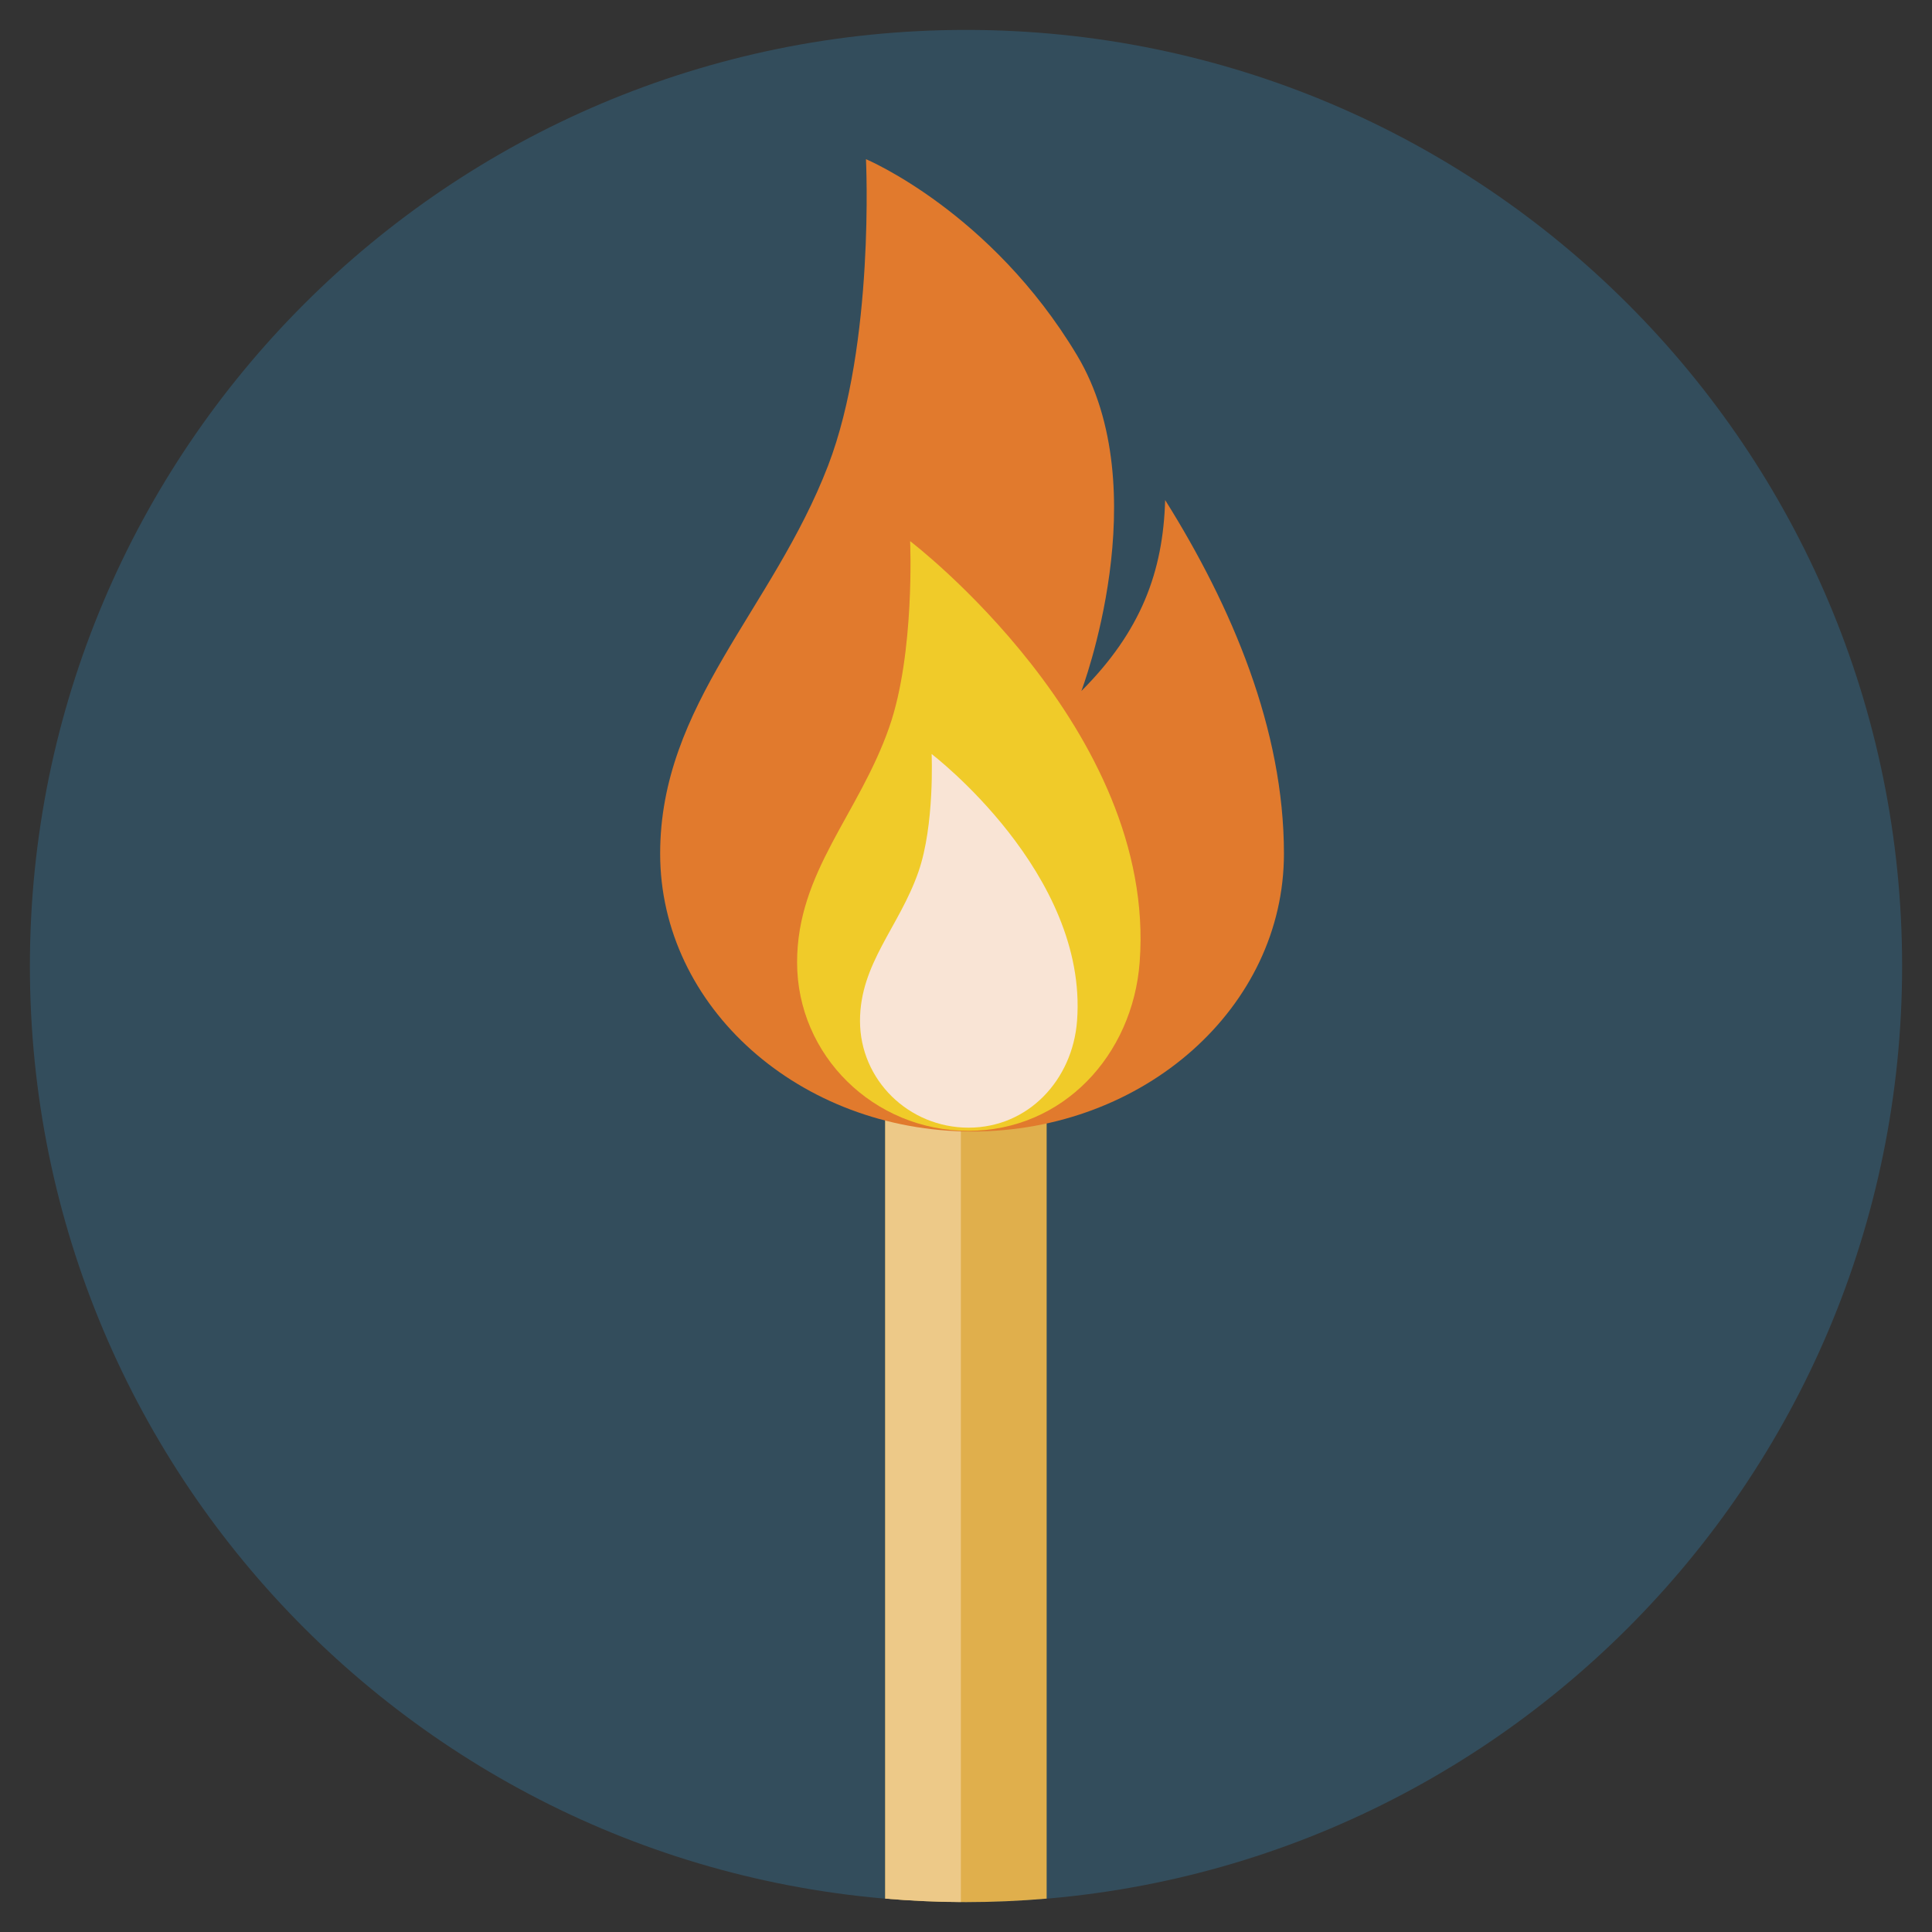<?xml version="1.0" encoding="utf-8"?>
<svg version="1.1" xmlns="http://www.w3.org/2000/svg" x="0px" y="0px" width="512px" height="512px" viewBox="0 0 512 512">
  <rect x="0" y="0" width="512" height="512" fill="#333333" stroke="none"/>
  <path fill="#334D5C" d="M504.079,256.007c0-137.022-111.07-248.082-248.076-248.082c-137.012,0-248.082,111.06-248.082,248.082c0,137.001,111.07,248.07,248.082,248.07C393.009,504.077,504.079,393.008,504.079,256.007z"/>
  <path fill="#E0AF4C" d="M234.596,171.384v331.764c7.058,0.604,14.194,0.93,21.407,0.93c7.201,0,14.324-0.324,21.369-0.926V171.384H234.596z"/>
  <path fill="#EDC988" d="M234.596,171.384v331.764c6.612,0.565,13.296,0.876,20.046,0.912V171.384H234.596z"/>
  <path fill="#E17A2D" d="M219.452,123.39c12.435-32.334,10.039-81.205,10.039-81.205s33.068,13.854,55.895,51.902c21.458,35.762,1.187,89.037,1.187,89.037c15.808-15.814,21.667-31.625,22.202-50.609c17.761,28.348,31.482,60.836,31.482,93.71c0,40.674-36.984,73.608-82.654,73.634c-45.651-0.025-82.655-32.96-82.655-73.634C174.947,186.633,204.788,161.522,219.452,123.39z"/>
  <g opacity="0.8">
    <path fill="#F4E028" d="M235.681,192.659c6.825-19.609,5.512-49.25,5.512-49.25s65.49,49.842,60.827,111.617c-1.862,24.598-20.306,44.645-45.394,44.656c-25.067-0.012-45.389-19.988-45.389-44.656C211.237,231.017,227.628,215.786,235.681,192.659z"/>
    <path fill="#FFFFFF" d="M243.398,231.031c4.325-12.426,3.492-31.206,3.492-31.206s41.496,31.584,38.539,70.727c-1.181,15.584-12.868,28.281-28.76,28.293c-15.882-0.012-28.76-12.668-28.76-28.293C227.91,255.333,238.302,245.686,243.398,231.031z"/>
  </g>
</svg>
